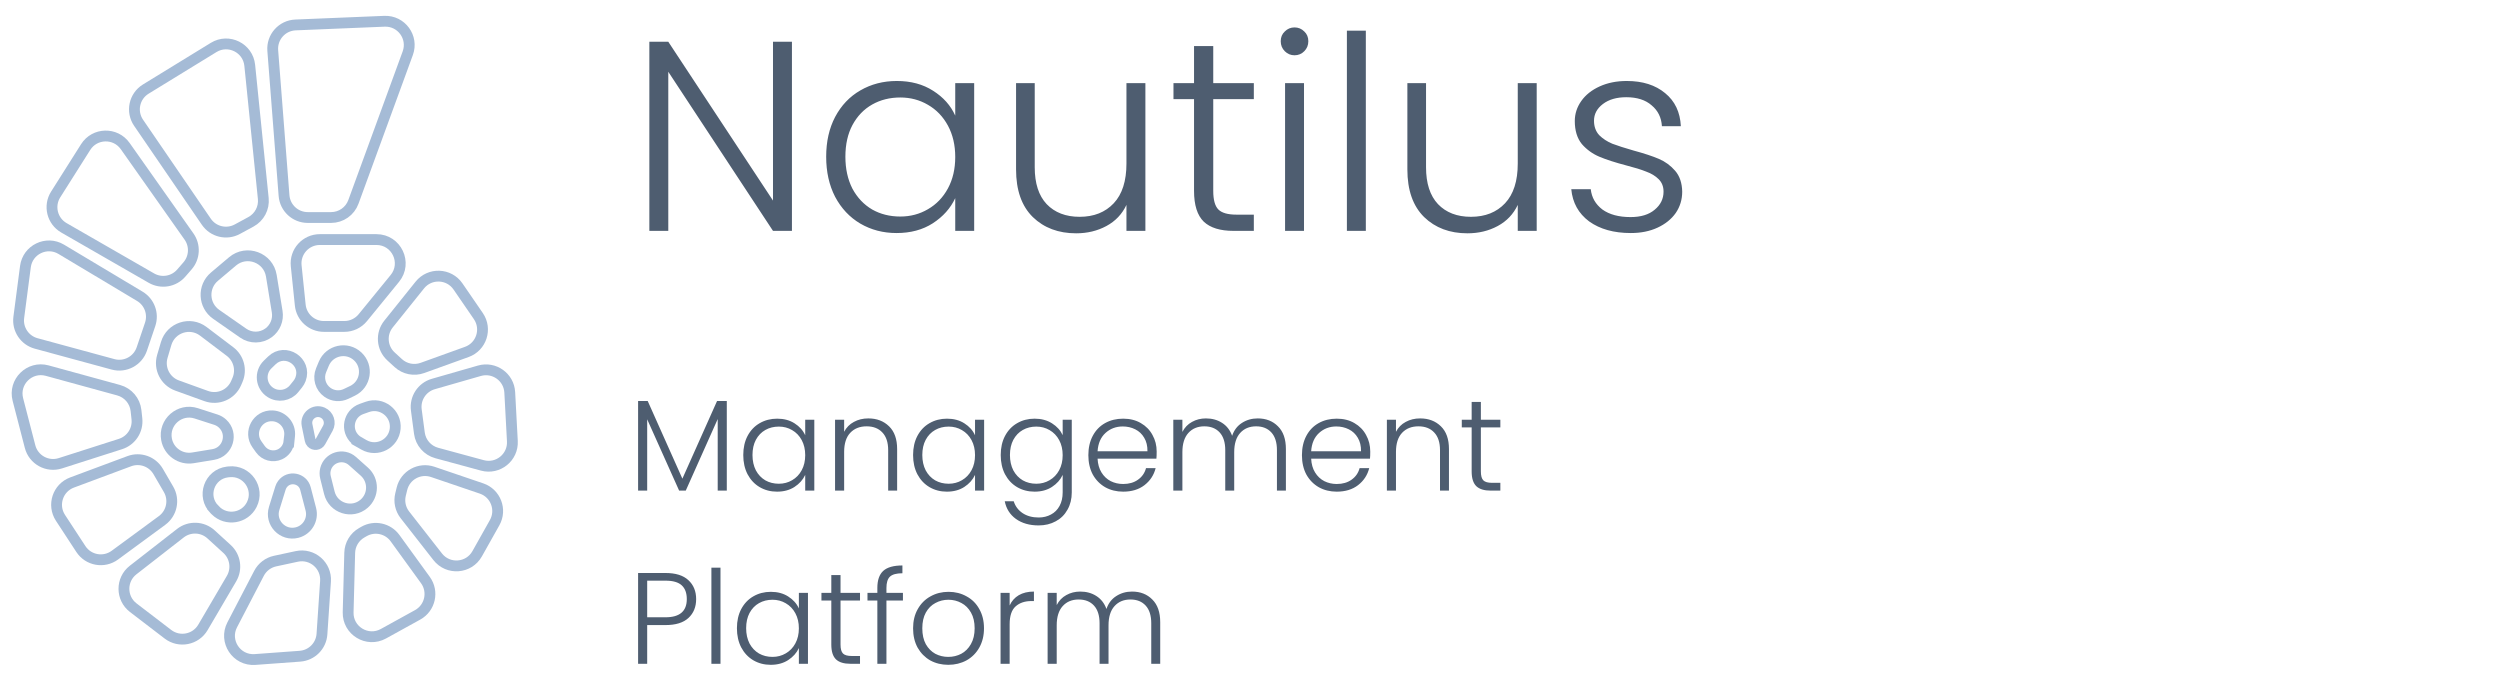 <svg width="231" height="64" viewBox="0 0 231 64" fill="none" xmlns="http://www.w3.org/2000/svg">
<g clip-path="url(#clip0_419_5288)">
<path d="M26.245 18.071L25.203 4.672C25.106 3.43 26.059 2.357 27.303 2.305L35.523 1.965C37.087 1.9 38.216 3.445 37.678 4.916L32.655 18.655C32.338 19.522 31.514 20.098 30.591 20.098H28.436C27.289 20.098 26.334 19.215 26.245 18.071Z" stroke="#A5BBD6"/>
<path d="M13.47 8.231L19.74 4.385C21.121 3.538 22.912 4.425 23.076 6.036L24.327 18.341C24.417 19.224 23.967 20.074 23.187 20.496L21.925 21.18C20.936 21.716 19.701 21.418 19.065 20.489L12.806 11.346C12.096 10.309 12.399 8.889 13.47 8.231Z" stroke="#A5BBD6"/>
<path d="M5.144 17.969L7.914 13.589C8.752 12.266 10.665 12.218 11.568 13.497L17.465 21.857C18.048 22.683 17.991 23.801 17.328 24.565L16.747 25.234C16.058 26.028 14.903 26.223 13.992 25.699L5.905 21.049C4.822 20.426 4.475 19.025 5.144 17.969Z" stroke="#A5BBD6"/>
<path d="M1.735 29.327L2.349 24.635C2.554 23.067 4.299 22.222 5.657 23.034L12.921 27.38C13.809 27.912 14.206 28.991 13.874 29.971L13.103 32.249C12.73 33.349 11.566 33.97 10.444 33.665L3.338 31.733C2.277 31.444 1.593 30.416 1.735 29.327Z" stroke="#A5BBD6"/>
<path d="M2.778 41.264L1.652 36.915C1.228 35.28 2.731 33.798 4.361 34.245L10.964 36.055C11.834 36.294 12.47 37.04 12.568 37.938L12.65 38.696C12.763 39.734 12.13 40.708 11.135 41.027L5.575 42.806C4.373 43.191 3.094 42.486 2.778 41.264Z" stroke="#A5BBD6"/>
<path d="M7.471 50.728L5.586 47.846C4.815 46.666 5.338 45.075 6.659 44.583L11.948 42.613C12.951 42.239 14.077 42.642 14.615 43.567L15.573 45.214C16.138 46.184 15.88 47.425 14.975 48.09L10.612 51.296C9.596 52.043 8.161 51.784 7.471 50.728Z" stroke="#A5BBD6"/>
<path d="M15.52 58.606L12.313 56.151C11.17 55.276 11.162 53.557 12.298 52.672L16.669 49.266C17.515 48.608 18.711 48.655 19.502 49.377L20.981 50.727C21.747 51.427 21.92 52.567 21.395 53.462L18.751 57.972C18.083 59.111 16.568 59.408 15.52 58.606Z" stroke="#A5BBD6"/>
<path d="M27.717 60.634L23.567 60.938C21.851 61.064 20.662 59.258 21.457 57.732L23.931 52.978C24.233 52.398 24.778 51.982 25.418 51.844L27.422 51.413C28.851 51.105 30.176 52.251 30.078 53.709L29.749 58.59C29.676 59.682 28.809 60.554 27.717 60.634Z" stroke="#A5BBD6"/>
<path d="M40.442 51.446L37.413 47.573C36.998 47.042 36.849 46.351 37.009 45.697L37.14 45.161C37.446 43.908 38.761 43.187 39.983 43.602L44.495 45.137C45.797 45.58 46.377 47.095 45.704 48.294L44.089 51.169C43.321 52.536 41.408 52.682 40.442 51.446Z" stroke="#A5BBD6"/>
<path d="M38.591 56.811L35.427 58.557C33.94 59.379 32.123 58.273 32.168 56.575L32.314 51.079C32.334 50.311 32.754 49.61 33.421 49.229L33.632 49.108C34.607 48.551 35.844 48.818 36.502 49.726L39.308 53.596C40.084 54.666 39.747 56.172 38.591 56.811Z" stroke="#A5BBD6"/>
<path d="M38.752 40.025L38.468 37.884C38.324 36.804 38.993 35.782 40.039 35.482L44.299 34.258C45.657 33.868 47.025 34.842 47.101 36.253L47.343 40.764C47.423 42.259 46.017 43.395 44.572 43.002L40.355 41.857C39.501 41.625 38.869 40.903 38.752 40.025Z" stroke="#A5BBD6"/>
<path d="M43.132 32.519L39.031 33.997C38.262 34.275 37.403 34.102 36.8 33.55L36.13 32.935C35.276 32.153 35.176 30.843 35.901 29.94L38.792 26.337C39.714 25.188 41.484 25.254 42.318 26.468L44.199 29.207C45.014 30.394 44.486 32.031 43.132 32.519Z" stroke="#A5BBD6"/>
<path d="M29.554 22.136H34.783C36.636 22.136 37.657 24.288 36.486 25.723L33.522 29.355C33.105 29.866 32.479 30.163 31.819 30.163H29.93C28.803 30.163 27.86 29.312 27.744 28.191L27.368 24.56C27.234 23.263 28.251 22.136 29.554 22.136Z" stroke="#A5BBD6"/>
<path d="M25.071 25.48L25.613 28.803C25.735 29.553 25.426 30.308 24.813 30.756C24.117 31.264 23.176 31.275 22.47 30.782L19.977 29.045C18.792 28.219 18.712 26.494 19.816 25.563L21.485 24.154C22.789 23.053 24.797 23.795 25.071 25.48Z" stroke="#A5BBD6"/>
<path d="M18.787 30.615L21.253 32.482C22.06 33.093 22.346 34.176 21.944 35.106L21.818 35.398C21.357 36.465 20.146 36.989 19.054 36.594L16.362 35.622C15.268 35.227 14.671 34.048 15.001 32.932L15.352 31.744C15.788 30.27 17.562 29.687 18.787 30.615Z" stroke="#A5BBD6"/>
<path d="M18.127 38.191L19.944 38.777C20.17 38.85 20.379 38.971 20.554 39.132C21.578 40.067 21.072 41.77 19.704 41.996L17.821 42.306C16.677 42.494 15.595 41.731 15.387 40.591C15.1 39.013 16.601 37.698 18.127 38.191Z" stroke="#A5BBD6"/>
<path d="M21.016 43.611L21.167 43.595C22.816 43.42 24.007 45.136 23.265 46.619C22.625 47.9 20.918 48.177 19.906 47.164L19.82 47.078L19.487 47.411L19.82 47.078C18.617 45.876 19.328 43.816 21.016 43.611Z" stroke="#A5BBD6"/>
<path d="M28.225 45.144L28.722 47.056C28.968 48.002 28.398 48.968 27.451 49.209C26.116 49.548 24.924 48.294 25.333 46.978L25.918 45.091C25.958 44.964 26.018 44.844 26.097 44.737C26.694 43.922 27.97 44.166 28.225 45.144Z" stroke="#A5BBD6"/>
<path d="M30.432 45.533L30.076 44.107C30.015 43.864 30.015 43.611 30.076 43.368C30.354 42.257 31.712 41.839 32.566 42.6L33.664 43.578C34.556 44.373 34.544 45.772 33.638 46.552C32.523 47.51 30.789 46.959 30.432 45.533Z" stroke="#A5BBD6"/>
<path d="M33.631 41.106L33.133 40.823L32.886 41.258L33.133 40.823C33.03 40.764 32.933 40.695 32.845 40.616C31.897 39.77 32.201 38.218 33.398 37.791L33.938 37.599C35.269 37.125 36.643 38.189 36.517 39.596C36.391 40.999 34.856 41.803 33.631 41.106Z" stroke="#A5BBD6"/>
<path d="M29.67 34.212L29.92 33.609C30.443 32.35 32.063 32.002 33.057 32.936C34.055 33.875 33.8 35.523 32.564 36.116L31.975 36.398C31.419 36.664 30.761 36.609 30.258 36.252C29.609 35.793 29.365 34.946 29.67 34.212Z" stroke="#A5BBD6"/>
<path d="M24.731 33.678L25.115 33.306C26.358 32.102 28.371 33.415 27.772 35.038C27.71 35.204 27.622 35.359 27.51 35.497L27.174 35.913C26.645 36.566 25.711 36.72 25 36.271C24.092 35.698 23.96 34.425 24.731 33.678Z" stroke="#A5BBD6"/>
<path d="M26.759 40.264L26.701 40.809L27.199 40.861L26.701 40.809C26.647 41.322 26.326 41.769 25.857 41.984C25.22 42.276 24.465 42.074 24.058 41.503L23.741 41.057C22.935 39.923 23.788 38.359 25.177 38.423C26.136 38.468 26.859 39.31 26.759 40.264Z" stroke="#A5BBD6"/>
<path d="M28.657 40.664L28.373 39.278C28.205 38.456 29.034 37.786 29.803 38.123C30.36 38.368 30.587 39.038 30.292 39.571L29.608 40.809C29.438 41.116 29.018 41.166 28.781 40.908C28.718 40.84 28.675 40.755 28.657 40.664Z" stroke="#A5BBD6"/>
<path d="M73.175 21.333H71.425L61.75 6.633V21.333H60V3.858H61.75L71.425 18.533V3.858H73.175V21.333ZM76.339 14.483C76.339 13.083 76.614 11.858 77.164 10.808C77.73 9.741 78.505 8.925 79.489 8.358C80.489 7.775 81.614 7.483 82.864 7.483C84.164 7.483 85.28 7.783 86.214 8.383C87.164 8.983 87.847 9.75 88.264 10.683V7.683H90.014V21.333H88.264V18.308C87.83 19.241 87.139 20.016 86.189 20.633C85.255 21.233 84.139 21.533 82.839 21.533C81.605 21.533 80.489 21.241 79.489 20.658C78.505 20.075 77.73 19.25 77.164 18.183C76.614 17.116 76.339 15.883 76.339 14.483ZM88.264 14.508C88.264 13.408 88.039 12.441 87.589 11.608C87.139 10.775 86.522 10.133 85.739 9.683C84.972 9.233 84.122 9.008 83.189 9.008C82.222 9.008 81.355 9.225 80.589 9.658C79.822 10.091 79.214 10.725 78.764 11.558C78.33 12.375 78.114 13.35 78.114 14.483C78.114 15.6 78.33 16.583 78.764 17.433C79.214 18.266 79.822 18.908 80.589 19.358C81.355 19.791 82.222 20.008 83.189 20.008C84.122 20.008 84.972 19.783 85.739 19.333C86.522 18.883 87.139 18.241 87.589 17.408C88.039 16.575 88.264 15.608 88.264 14.508ZM105.834 7.683V21.333H104.084V18.933C103.684 19.783 103.067 20.433 102.234 20.883C101.4 21.333 100.467 21.558 99.434 21.558C97.8 21.558 96.467 21.058 95.434 20.058C94.4 19.041 93.884 17.575 93.884 15.658V7.683H95.609V15.458C95.609 16.941 95.975 18.075 96.709 18.858C97.459 19.641 98.475 20.033 99.759 20.033C101.075 20.033 102.125 19.616 102.909 18.783C103.692 17.95 104.084 16.725 104.084 15.108V7.683H105.834ZM112.104 9.158V17.633C112.104 18.466 112.262 19.041 112.579 19.358C112.896 19.675 113.454 19.833 114.254 19.833H115.854V21.333H113.979C112.746 21.333 111.829 21.05 111.229 20.483C110.629 19.9 110.329 18.95 110.329 17.633V9.158H108.429V7.683H110.329V4.258H112.104V7.683H115.854V9.158H112.104ZM119.615 5.108C119.265 5.108 118.965 4.983 118.715 4.733C118.465 4.483 118.34 4.175 118.34 3.808C118.34 3.441 118.465 3.141 118.715 2.908C118.965 2.658 119.265 2.533 119.615 2.533C119.965 2.533 120.265 2.658 120.515 2.908C120.765 3.141 120.89 3.441 120.89 3.808C120.89 4.175 120.765 4.483 120.515 4.733C120.265 4.983 119.965 5.108 119.615 5.108ZM120.49 7.683V21.333H118.74V7.683H120.49ZM126.203 2.833V21.333H124.453V2.833H126.203ZM141.991 7.683V21.333H140.241V18.933C139.841 19.783 139.224 20.433 138.391 20.883C137.558 21.333 136.624 21.558 135.591 21.558C133.958 21.558 132.624 21.058 131.591 20.058C130.558 19.041 130.041 17.575 130.041 15.658V7.683H131.766V15.458C131.766 16.941 132.133 18.075 132.866 18.858C133.616 19.641 134.633 20.033 135.916 20.033C137.233 20.033 138.283 19.616 139.066 18.783C139.849 17.95 140.241 16.725 140.241 15.108V7.683H141.991ZM150.686 21.533C149.12 21.533 147.836 21.175 146.836 20.458C145.853 19.725 145.303 18.733 145.186 17.483H146.986C147.07 18.25 147.428 18.875 148.061 19.358C148.711 19.825 149.578 20.058 150.661 20.058C151.611 20.058 152.353 19.833 152.886 19.383C153.436 18.933 153.711 18.375 153.711 17.708C153.711 17.241 153.561 16.858 153.261 16.558C152.961 16.258 152.578 16.025 152.111 15.858C151.661 15.675 151.045 15.483 150.261 15.283C149.245 15.016 148.42 14.75 147.786 14.483C147.153 14.216 146.611 13.825 146.161 13.308C145.728 12.775 145.511 12.066 145.511 11.183C145.511 10.516 145.711 9.9 146.111 9.333C146.511 8.766 147.078 8.316 147.811 7.983C148.545 7.65 149.378 7.483 150.311 7.483C151.778 7.483 152.961 7.858 153.861 8.608C154.761 9.341 155.245 10.358 155.311 11.658H153.561C153.511 10.858 153.195 10.216 152.611 9.733C152.045 9.233 151.261 8.983 150.261 8.983C149.378 8.983 148.661 9.191 148.111 9.608C147.561 10.025 147.286 10.541 147.286 11.158C147.286 11.691 147.445 12.133 147.761 12.483C148.095 12.816 148.503 13.083 148.986 13.283C149.47 13.466 150.12 13.675 150.936 13.908C151.92 14.175 152.703 14.433 153.286 14.683C153.87 14.933 154.37 15.3 154.786 15.783C155.203 16.266 155.42 16.908 155.436 17.708C155.436 18.441 155.236 19.1 154.836 19.683C154.436 20.25 153.878 20.7 153.161 21.033C152.445 21.366 151.62 21.533 150.686 21.533Z" fill="#4E5D70"/>
<path d="M67.156 37.053V45.333H66.316V38.721L63.364 45.333H62.752L59.8 38.745V45.333H58.96V37.053H59.848L63.052 44.229L66.256 37.053H67.156ZM68.678 42.045C68.678 41.373 68.81 40.785 69.074 40.281C69.346 39.769 69.718 39.377 70.19 39.105C70.67 38.825 71.21 38.685 71.81 38.685C72.434 38.685 72.97 38.829 73.418 39.117C73.874 39.405 74.202 39.773 74.402 40.221V38.781H75.242V45.333H74.402V43.881C74.194 44.329 73.862 44.701 73.406 44.997C72.958 45.285 72.422 45.429 71.798 45.429C71.206 45.429 70.67 45.289 70.19 45.009C69.718 44.729 69.346 44.333 69.074 43.821C68.81 43.309 68.678 42.717 68.678 42.045ZM74.402 42.057C74.402 41.529 74.294 41.065 74.078 40.665C73.862 40.265 73.566 39.957 73.19 39.741C72.822 39.525 72.414 39.417 71.966 39.417C71.502 39.417 71.086 39.521 70.718 39.729C70.35 39.937 70.058 40.241 69.842 40.641C69.634 41.033 69.53 41.501 69.53 42.045C69.53 42.581 69.634 43.053 69.842 43.461C70.058 43.861 70.35 44.169 70.718 44.385C71.086 44.593 71.502 44.697 71.966 44.697C72.414 44.697 72.822 44.589 73.19 44.373C73.566 44.157 73.862 43.849 74.078 43.449C74.294 43.049 74.402 42.585 74.402 42.057ZM80.231 38.661C81.015 38.661 81.655 38.905 82.151 39.393C82.647 39.873 82.895 40.573 82.895 41.493V45.333H82.067V41.589C82.067 40.877 81.887 40.333 81.527 39.957C81.175 39.581 80.691 39.393 80.075 39.393C79.443 39.393 78.939 39.593 78.563 39.993C78.187 40.393 77.999 40.981 77.999 41.757V45.333H77.159V38.781H77.999V39.897C78.207 39.497 78.507 39.193 78.899 38.985C79.291 38.769 79.735 38.661 80.231 38.661ZM84.369 42.045C84.369 41.373 84.501 40.785 84.765 40.281C85.037 39.769 85.409 39.377 85.881 39.105C86.361 38.825 86.901 38.685 87.501 38.685C88.125 38.685 88.661 38.829 89.109 39.117C89.565 39.405 89.893 39.773 90.093 40.221V38.781H90.933V45.333H90.093V43.881C89.885 44.329 89.553 44.701 89.097 44.997C88.649 45.285 88.113 45.429 87.489 45.429C86.897 45.429 86.361 45.289 85.881 45.009C85.409 44.729 85.037 44.333 84.765 43.821C84.501 43.309 84.369 42.717 84.369 42.045ZM90.093 42.057C90.093 41.529 89.985 41.065 89.769 40.665C89.553 40.265 89.257 39.957 88.881 39.741C88.513 39.525 88.105 39.417 87.657 39.417C87.193 39.417 86.777 39.521 86.409 39.729C86.041 39.937 85.749 40.241 85.533 40.641C85.325 41.033 85.221 41.501 85.221 42.045C85.221 42.581 85.325 43.053 85.533 43.461C85.749 43.861 86.041 44.169 86.409 44.385C86.777 44.593 87.193 44.697 87.657 44.697C88.105 44.697 88.513 44.589 88.881 44.373C89.257 44.157 89.553 43.849 89.769 43.449C89.985 43.049 90.093 42.585 90.093 42.057ZM95.599 38.685C96.215 38.685 96.751 38.829 97.207 39.117C97.663 39.405 97.991 39.769 98.191 40.209V38.781H99.031V45.501C99.031 46.101 98.899 46.633 98.635 47.097C98.379 47.561 98.019 47.917 97.555 48.165C97.091 48.421 96.563 48.549 95.971 48.549C95.131 48.549 94.431 48.349 93.871 47.949C93.319 47.549 92.975 47.005 92.839 46.317H93.667C93.811 46.773 94.083 47.137 94.483 47.409C94.891 47.681 95.387 47.817 95.971 47.817C96.395 47.817 96.775 47.725 97.111 47.541C97.447 47.365 97.711 47.101 97.903 46.749C98.095 46.397 98.191 45.981 98.191 45.501V43.881C97.983 44.329 97.651 44.701 97.195 44.997C96.747 45.285 96.215 45.429 95.599 45.429C94.999 45.429 94.459 45.289 93.979 45.009C93.507 44.729 93.135 44.333 92.863 43.821C92.599 43.309 92.467 42.717 92.467 42.045C92.467 41.373 92.599 40.785 92.863 40.281C93.135 39.769 93.507 39.377 93.979 39.105C94.459 38.825 94.999 38.685 95.599 38.685ZM98.191 42.057C98.191 41.529 98.083 41.065 97.867 40.665C97.651 40.265 97.355 39.957 96.979 39.741C96.611 39.525 96.203 39.417 95.755 39.417C95.291 39.417 94.875 39.521 94.507 39.729C94.139 39.937 93.847 40.241 93.631 40.641C93.423 41.033 93.319 41.501 93.319 42.045C93.319 42.581 93.423 43.053 93.631 43.461C93.847 43.861 94.139 44.169 94.507 44.385C94.875 44.593 95.291 44.697 95.755 44.697C96.203 44.697 96.611 44.589 96.979 44.373C97.355 44.157 97.651 43.849 97.867 43.449C98.083 43.049 98.191 42.585 98.191 42.057ZM106.876 41.721C106.876 42.009 106.868 42.229 106.852 42.381H101.416C101.44 42.877 101.56 43.301 101.776 43.653C101.992 44.005 102.276 44.273 102.628 44.457C102.98 44.633 103.364 44.721 103.78 44.721C104.324 44.721 104.78 44.589 105.148 44.325C105.524 44.061 105.772 43.705 105.892 43.257H106.78C106.62 43.897 106.276 44.421 105.748 44.829C105.228 45.229 104.572 45.429 103.78 45.429C103.164 45.429 102.612 45.293 102.124 45.021C101.636 44.741 101.252 44.349 100.972 43.845C100.7 43.333 100.564 42.737 100.564 42.057C100.564 41.377 100.7 40.781 100.972 40.269C101.244 39.757 101.624 39.365 102.112 39.093C102.6 38.821 103.156 38.685 103.78 38.685C104.404 38.685 104.948 38.821 105.412 39.093C105.884 39.365 106.244 39.733 106.492 40.197C106.748 40.653 106.876 41.161 106.876 41.721ZM106.024 41.697C106.032 41.209 105.932 40.793 105.724 40.449C105.524 40.105 105.248 39.845 104.896 39.669C104.544 39.493 104.16 39.405 103.744 39.405C103.12 39.405 102.588 39.605 102.148 40.005C101.708 40.405 101.464 40.969 101.416 41.697H106.024ZM116.213 38.661C116.981 38.661 117.605 38.905 118.085 39.393C118.573 39.873 118.817 40.573 118.817 41.493V45.333H117.989V41.589C117.989 40.877 117.817 40.333 117.473 39.957C117.129 39.581 116.661 39.393 116.069 39.393C115.453 39.393 114.961 39.597 114.593 40.005C114.225 40.413 114.041 41.005 114.041 41.781V45.333H113.213V41.589C113.213 40.877 113.041 40.333 112.697 39.957C112.353 39.581 111.881 39.393 111.281 39.393C110.665 39.393 110.173 39.597 109.805 40.005C109.437 40.413 109.253 41.005 109.253 41.781V45.333H108.413V38.781H109.253V39.909C109.461 39.501 109.757 39.193 110.141 38.985C110.525 38.769 110.953 38.661 111.425 38.661C111.993 38.661 112.489 38.797 112.913 39.069C113.345 39.341 113.657 39.741 113.849 40.269C114.025 39.749 114.325 39.353 114.749 39.081C115.181 38.801 115.669 38.661 116.213 38.661ZM126.611 41.721C126.611 42.009 126.603 42.229 126.587 42.381H121.151C121.175 42.877 121.295 43.301 121.511 43.653C121.727 44.005 122.011 44.273 122.363 44.457C122.715 44.633 123.099 44.721 123.515 44.721C124.059 44.721 124.515 44.589 124.883 44.325C125.259 44.061 125.507 43.705 125.627 43.257H126.515C126.355 43.897 126.011 44.421 125.483 44.829C124.963 45.229 124.307 45.429 123.515 45.429C122.899 45.429 122.347 45.293 121.859 45.021C121.371 44.741 120.987 44.349 120.707 43.845C120.435 43.333 120.299 42.737 120.299 42.057C120.299 41.377 120.435 40.781 120.707 40.269C120.979 39.757 121.359 39.365 121.847 39.093C122.335 38.821 122.891 38.685 123.515 38.685C124.139 38.685 124.683 38.821 125.147 39.093C125.619 39.365 125.979 39.733 126.227 40.197C126.483 40.653 126.611 41.161 126.611 41.721ZM125.759 41.697C125.767 41.209 125.667 40.793 125.459 40.449C125.259 40.105 124.983 39.845 124.631 39.669C124.279 39.493 123.895 39.405 123.479 39.405C122.855 39.405 122.323 39.605 121.883 40.005C121.443 40.405 121.199 40.969 121.151 41.697H125.759ZM131.22 38.661C132.004 38.661 132.644 38.905 133.14 39.393C133.636 39.873 133.884 40.573 133.884 41.493V45.333H133.056V41.589C133.056 40.877 132.876 40.333 132.516 39.957C132.164 39.581 131.68 39.393 131.064 39.393C130.432 39.393 129.928 39.593 129.552 39.993C129.176 40.393 128.988 40.981 128.988 41.757V45.333H128.148V38.781H128.988V39.897C129.196 39.497 129.496 39.193 129.888 38.985C130.28 38.769 130.724 38.661 131.22 38.661ZM136.833 39.489V43.557C136.833 43.957 136.909 44.233 137.061 44.385C137.213 44.537 137.481 44.613 137.865 44.613H138.633V45.333H137.733C137.141 45.333 136.701 45.197 136.413 44.925C136.125 44.645 135.981 44.189 135.981 43.557V39.489H135.069V38.781H135.981V37.137H136.833V38.781H138.633V39.489H136.833Z" fill="#4E5D70"/>
<path d="M64.324 55.357C64.324 56.077 64.088 56.657 63.616 57.097C63.144 57.537 62.436 57.757 61.492 57.757H59.8V61.333H58.96V52.945H61.492C62.428 52.945 63.132 53.165 63.604 53.605C64.084 54.045 64.324 54.629 64.324 55.357ZM61.492 57.037C62.804 57.037 63.46 56.477 63.46 55.357C63.46 54.797 63.304 54.373 62.992 54.085C62.68 53.797 62.18 53.653 61.492 53.653H59.8V57.037H61.492ZM66.573 52.453V61.333H65.733V52.453H66.573ZM68.092 58.045C68.092 57.373 68.224 56.785 68.488 56.281C68.76 55.769 69.132 55.377 69.604 55.105C70.084 54.825 70.624 54.685 71.224 54.685C71.848 54.685 72.384 54.829 72.832 55.117C73.288 55.405 73.616 55.773 73.816 56.221V54.781H74.656V61.333H73.816V59.881C73.608 60.329 73.276 60.701 72.82 60.997C72.372 61.285 71.836 61.429 71.212 61.429C70.62 61.429 70.084 61.289 69.604 61.009C69.132 60.729 68.76 60.333 68.488 59.821C68.224 59.309 68.092 58.717 68.092 58.045ZM73.816 58.057C73.816 57.529 73.708 57.065 73.492 56.665C73.276 56.265 72.98 55.957 72.604 55.741C72.236 55.525 71.828 55.417 71.38 55.417C70.916 55.417 70.5 55.521 70.132 55.729C69.764 55.937 69.472 56.241 69.256 56.641C69.048 57.033 68.944 57.501 68.944 58.045C68.944 58.581 69.048 59.053 69.256 59.461C69.472 59.861 69.764 60.169 70.132 60.385C70.5 60.593 70.916 60.697 71.38 60.697C71.828 60.697 72.236 60.589 72.604 60.373C72.98 60.157 73.276 59.849 73.492 59.449C73.708 59.049 73.816 58.585 73.816 58.057ZM77.665 55.489V59.557C77.665 59.957 77.741 60.233 77.893 60.385C78.045 60.537 78.313 60.613 78.697 60.613H79.465V61.333H78.565C77.973 61.333 77.533 61.197 77.245 60.925C76.957 60.645 76.813 60.189 76.813 59.557V55.489H75.901V54.781H76.813V53.137H77.665V54.781H79.465V55.489H77.665ZM83.431 55.489H81.907V61.333H81.067V55.489H80.155V54.781H81.067V54.325C81.067 53.613 81.247 53.089 81.607 52.753C81.975 52.417 82.567 52.249 83.383 52.249V52.969C82.839 52.969 82.455 53.073 82.231 53.281C82.015 53.489 81.907 53.837 81.907 54.325V54.781H83.431V55.489ZM87.621 61.429C87.005 61.429 86.449 61.293 85.953 61.021C85.465 60.741 85.077 60.349 84.789 59.845C84.509 59.333 84.369 58.737 84.369 58.057C84.369 57.377 84.513 56.785 84.801 56.281C85.089 55.769 85.481 55.377 85.977 55.105C86.473 54.825 87.029 54.685 87.645 54.685C88.261 54.685 88.817 54.825 89.313 55.105C89.817 55.377 90.209 55.769 90.489 56.281C90.777 56.785 90.921 57.377 90.921 58.057C90.921 58.729 90.777 59.321 90.489 59.833C90.201 60.345 89.805 60.741 89.301 61.021C88.797 61.293 88.237 61.429 87.621 61.429ZM87.621 60.697C88.053 60.697 88.453 60.601 88.821 60.409C89.189 60.209 89.485 59.913 89.709 59.521C89.941 59.121 90.057 58.633 90.057 58.057C90.057 57.481 89.945 56.997 89.721 56.605C89.497 56.205 89.201 55.909 88.833 55.717C88.465 55.517 88.065 55.417 87.633 55.417C87.201 55.417 86.801 55.517 86.433 55.717C86.065 55.909 85.769 56.205 85.545 56.605C85.329 56.997 85.221 57.481 85.221 58.057C85.221 58.633 85.329 59.121 85.545 59.521C85.769 59.913 86.061 60.209 86.421 60.409C86.789 60.601 87.189 60.697 87.621 60.697ZM93.292 55.945C93.476 55.537 93.756 55.221 94.132 54.997C94.516 54.773 94.984 54.661 95.536 54.661V55.537H95.308C94.7 55.537 94.212 55.701 93.844 56.029C93.476 56.357 93.292 56.905 93.292 57.673V61.333H92.452V54.781H93.292V55.945ZM104.6 54.661C105.368 54.661 105.992 54.905 106.472 55.393C106.96 55.873 107.204 56.573 107.204 57.493V61.333H106.376V57.589C106.376 56.877 106.204 56.333 105.86 55.957C105.516 55.581 105.048 55.393 104.456 55.393C103.84 55.393 103.348 55.597 102.98 56.005C102.612 56.413 102.428 57.005 102.428 57.781V61.333H101.6V57.589C101.6 56.877 101.428 56.333 101.084 55.957C100.74 55.581 100.268 55.393 99.668 55.393C99.052 55.393 98.56 55.597 98.192 56.005C97.824 56.413 97.64 57.005 97.64 57.781V61.333H96.8V54.781H97.64V55.909C97.848 55.501 98.144 55.193 98.528 54.985C98.912 54.769 99.34 54.661 99.812 54.661C100.38 54.661 100.876 54.797 101.3 55.069C101.732 55.341 102.044 55.741 102.236 56.269C102.412 55.749 102.712 55.353 103.136 55.081C103.568 54.801 104.056 54.661 104.6 54.661Z" fill="#4E5D70"/>
</g>
<defs>
<clipPath id="clip0_419_5288">
<rect width="231" height="64" fill="white"/>
</clipPath>
</defs>
</svg>
